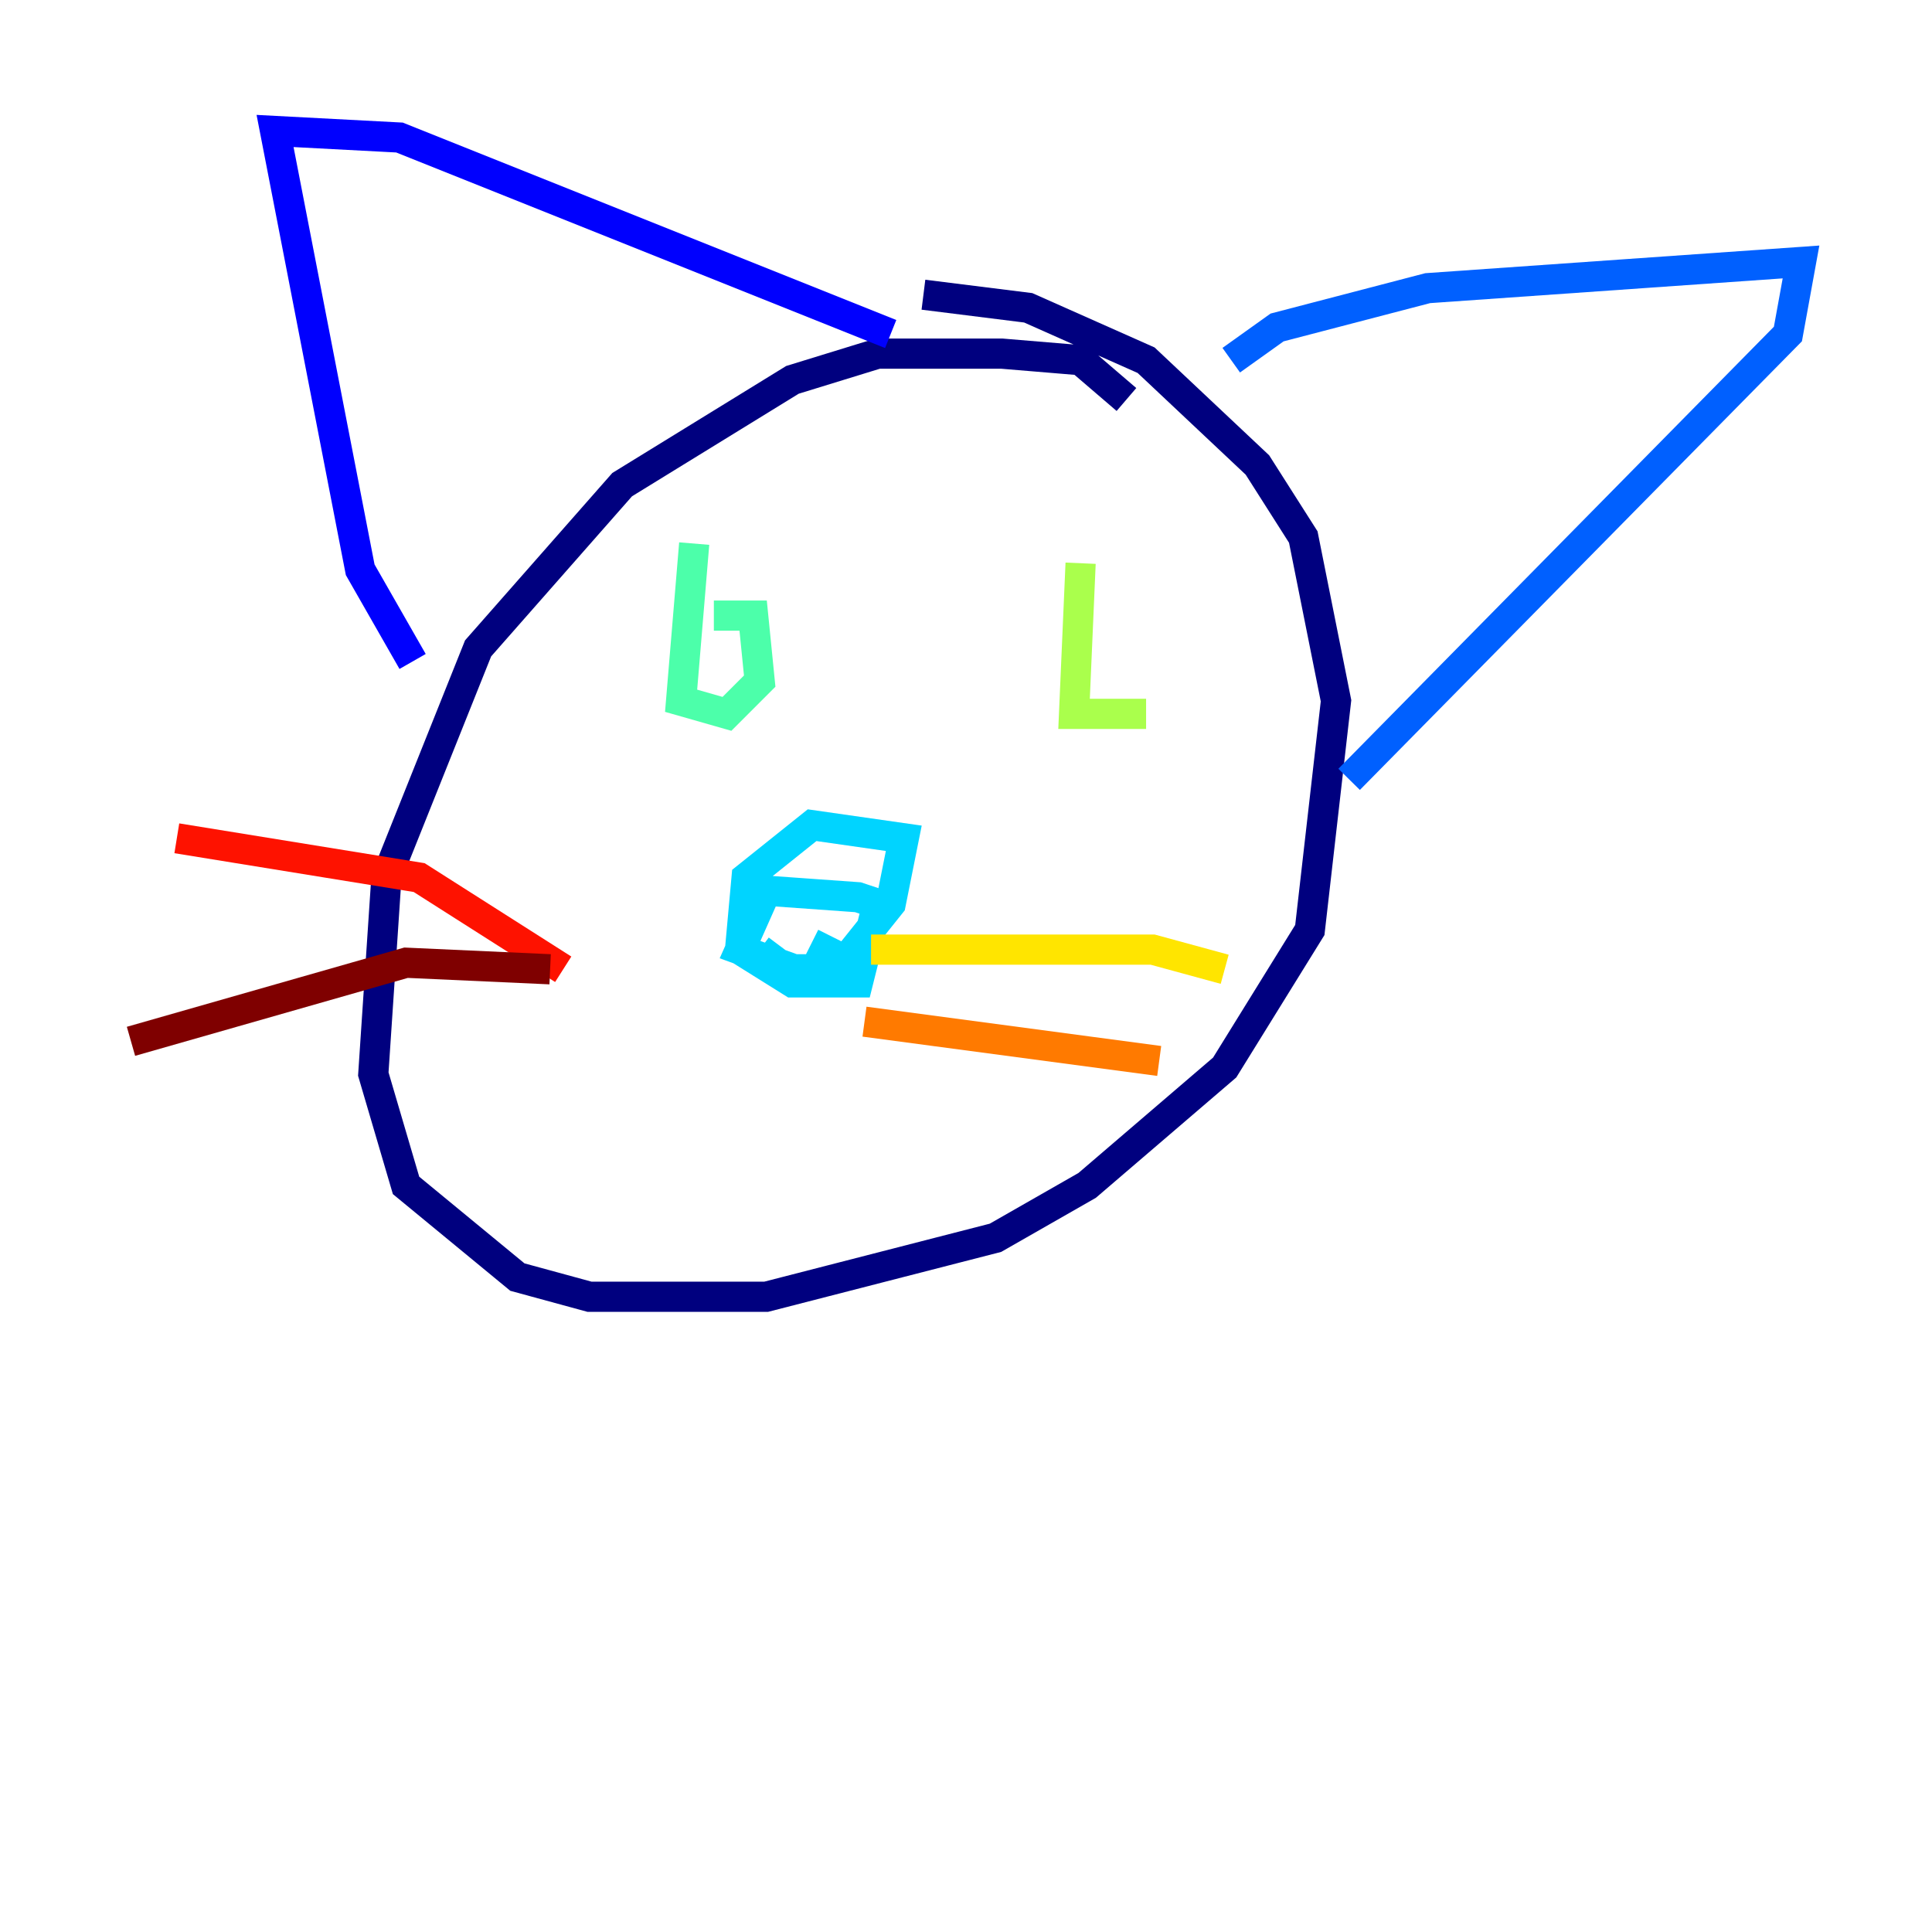 <?xml version="1.0" encoding="utf-8" ?>
<svg baseProfile="tiny" height="128" version="1.2" viewBox="0,0,128,128" width="128" xmlns="http://www.w3.org/2000/svg" xmlns:ev="http://www.w3.org/2001/xml-events" xmlns:xlink="http://www.w3.org/1999/xlink"><defs /><polyline fill="none" points="74.63,26.468 71.593,23.864 66.386,23.43 58.142,23.43 52.502,25.166 41.22,32.108 31.675,42.956 25.6,58.142 24.732,71.159 26.902,78.536 34.278,84.61 39.051,85.912 50.766,85.912 65.953,82.007 72.027,78.536 81.139,70.725 86.78,61.614 88.515,46.427 86.346,35.58 83.308,30.807 75.932,23.864 68.122,20.393 61.18,19.525" stroke="#00007f" stroke-width="2" /><polyline fill="none" points="27.336,43.824 23.864,37.749 18.224,8.678 26.468,9.112 59.01,22.129" stroke="#0000fe" stroke-width="2" /><polyline fill="none" points="81.573,23.864 84.61,21.695 94.59,19.091 119.322,17.356 118.454,22.129 89.383,51.634" stroke="#0060ff" stroke-width="2" /><polyline fill="none" points="50.332,62.915 52.068,64.217 55.539,64.217 59.01,59.878 59.878,55.539 53.803,54.671 49.464,58.142 49.031,62.915 52.502,65.085 56.841,65.085 58.142,59.878 56.841,59.444 50.766,59.01 49.031,62.915 53.803,64.651 55.105,62.047" stroke="#00d4ff" stroke-width="2" /><polyline fill="none" points="45.993,36.014 45.125,46.427 48.163,47.295 50.332,45.125 49.898,40.786 47.295,40.786" stroke="#4cffaa" stroke-width="2" /><polyline fill="none" points="71.593,37.315 71.159,47.295 75.932,47.295" stroke="#aaff4c" stroke-width="2" /><polyline fill="none" points="57.709,62.915 76.366,62.915 81.139,64.217" stroke="#ffe500" stroke-width="2" /><polyline fill="none" points="57.275,67.688 76.8,70.291" stroke="#ff7a00" stroke-width="2" /><polyline fill="none" points="37.315,64.217 27.77,58.142 11.715,55.539" stroke="#fe1200" stroke-width="2" /><polyline fill="none" points="36.447,64.217 26.902,63.783 8.678,68.99" stroke="#7f0000" stroke-width="2" /></svg>